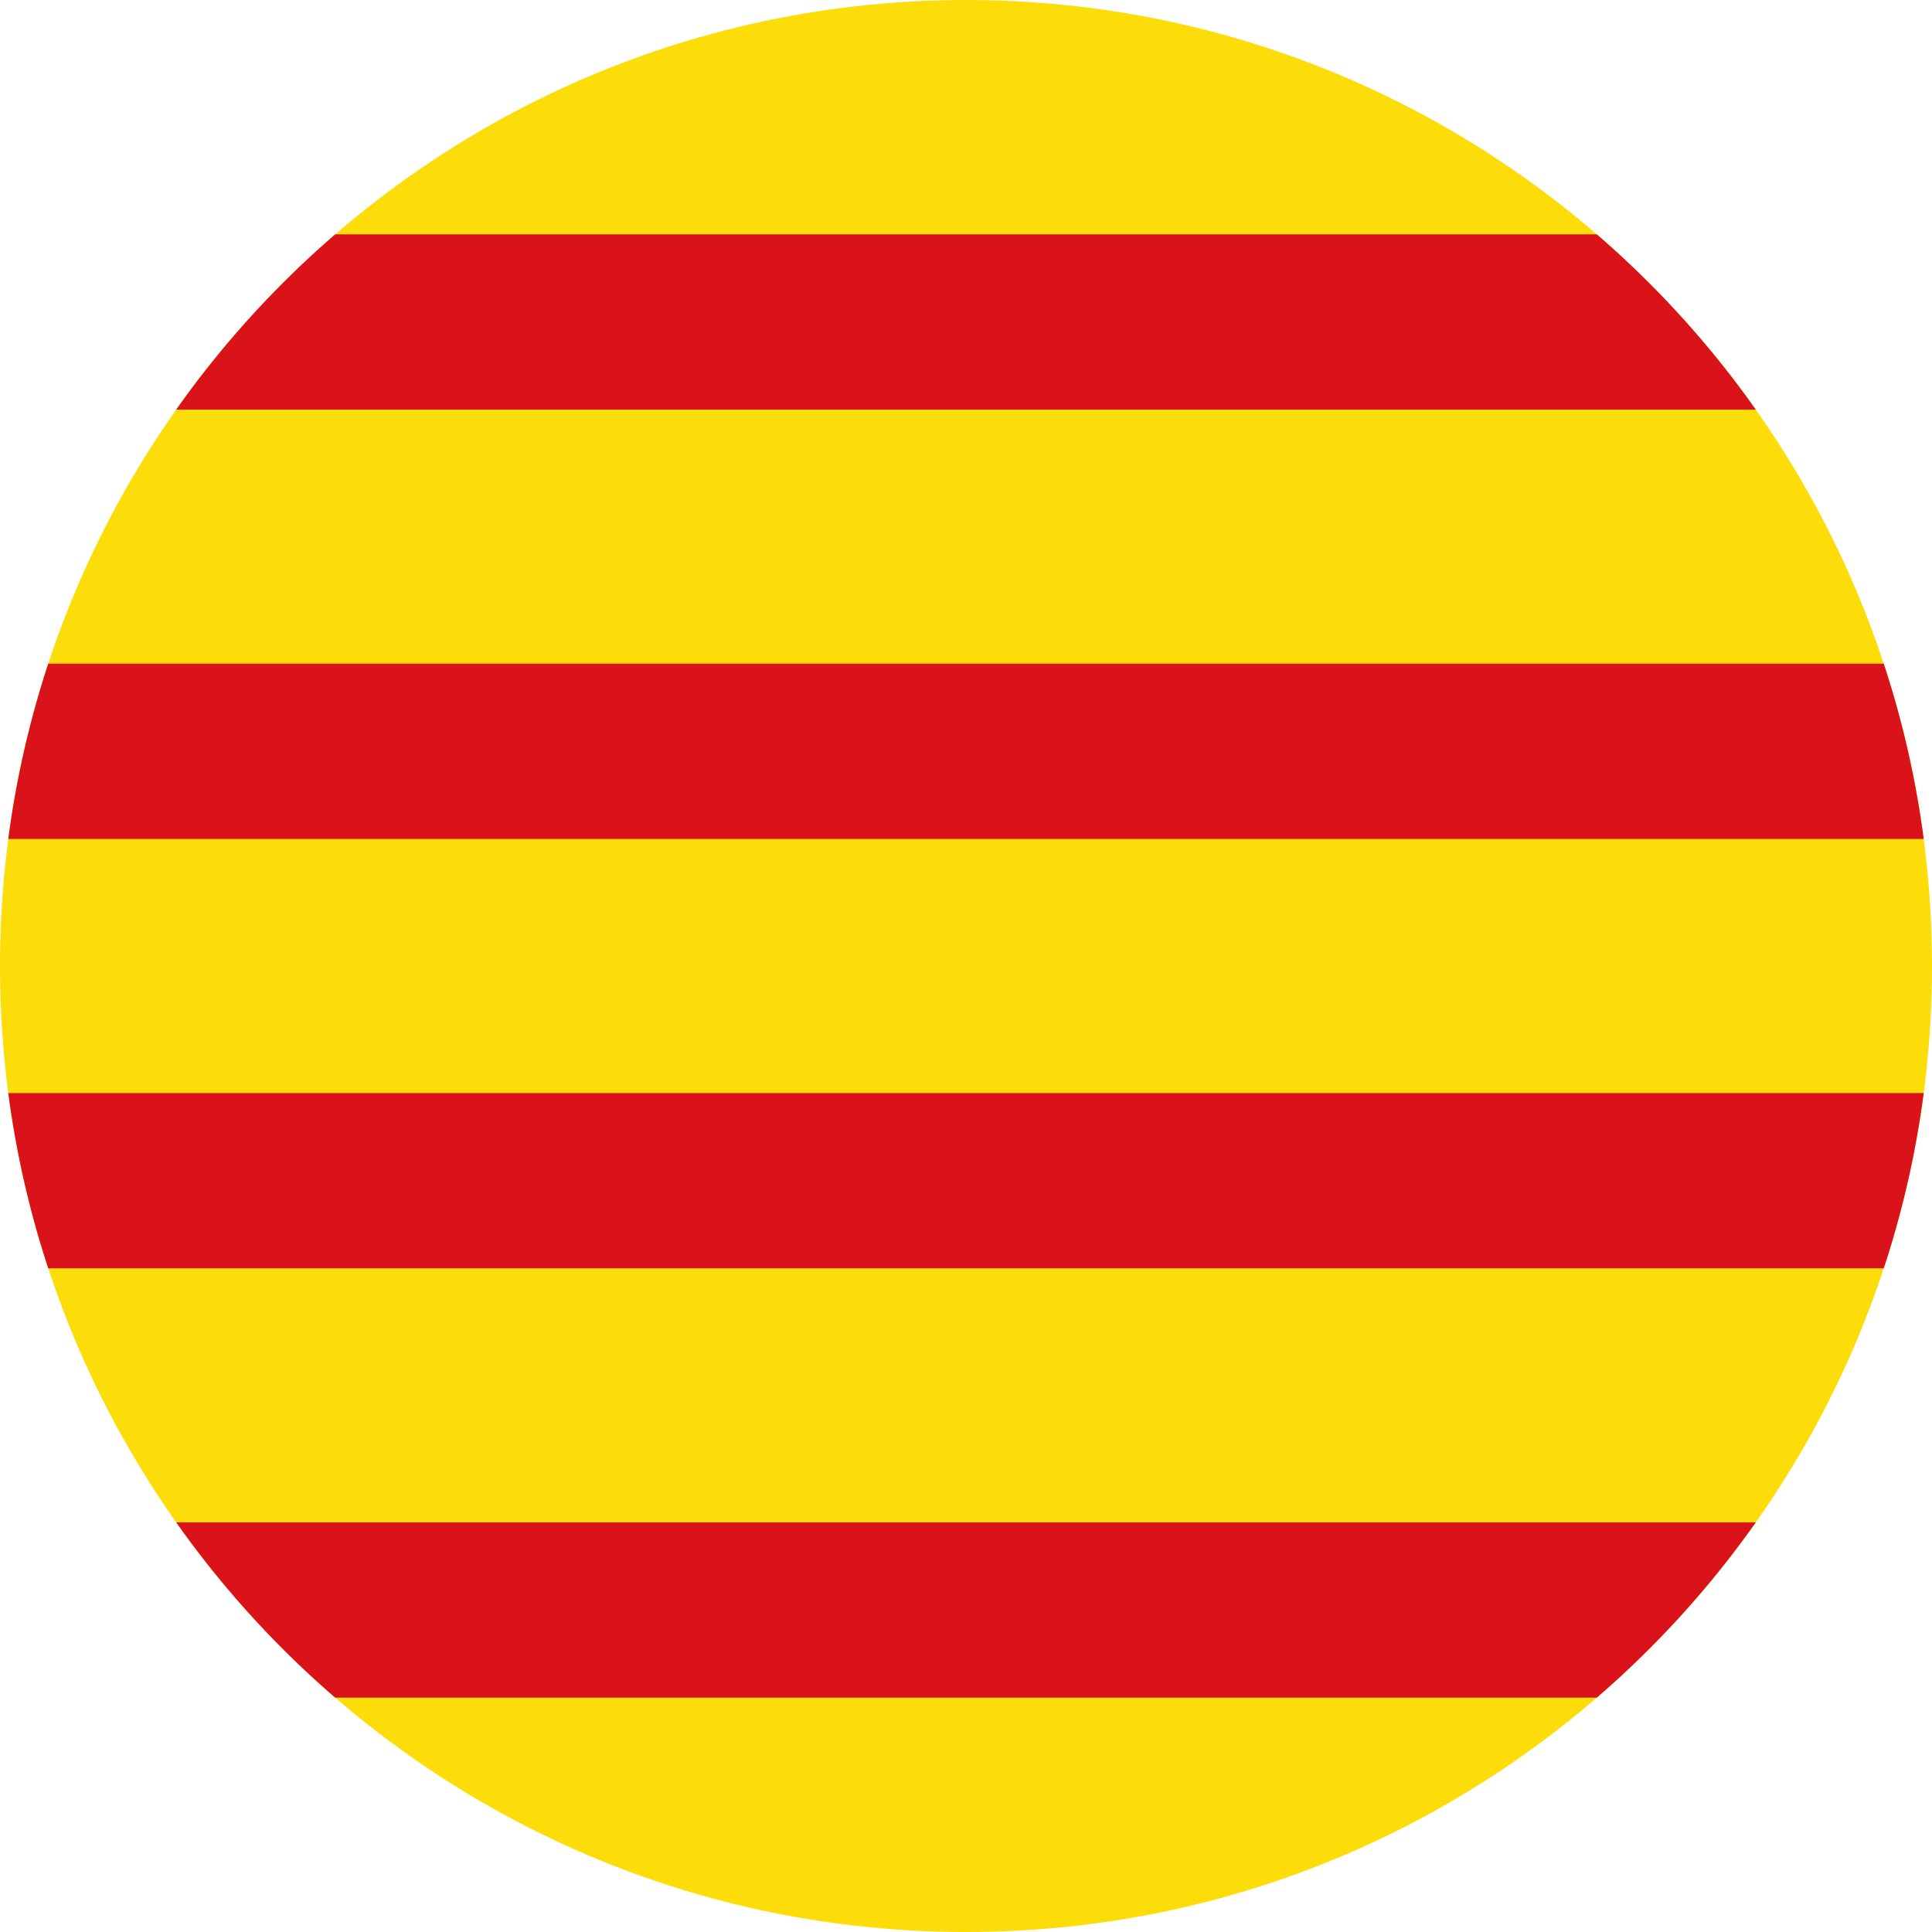 <svg width="40" height="40" viewBox="0 0 40 40" fill="none" xmlns="http://www.w3.org/2000/svg">
<g clip-path="url(#clip0_17544_60489)">
<path d="M0 0H40V40H0V0Z" fill="#FCDD09"/>
<path fill-rule="evenodd" clip-rule="evenodd" d="M40 8.481H0V4.852H40V8.481ZM0 13.741H40V17.37H0V13.741ZM40 26.259H0V22.63H40V26.259ZM0 31.519H40V35.148H0V31.519Z" fill="#DA121A"/>
</g>
<defs>
<clipPath id="clip0_17544_60489">
<path d="M0 20C0 8.954 8.954 0 20 0C31.046 0 40 8.954 40 20C40 31.046 31.046 40 20 40C8.954 40 0 31.046 0 20Z" fill="white"/>
</clipPath>
</defs>
</svg>
